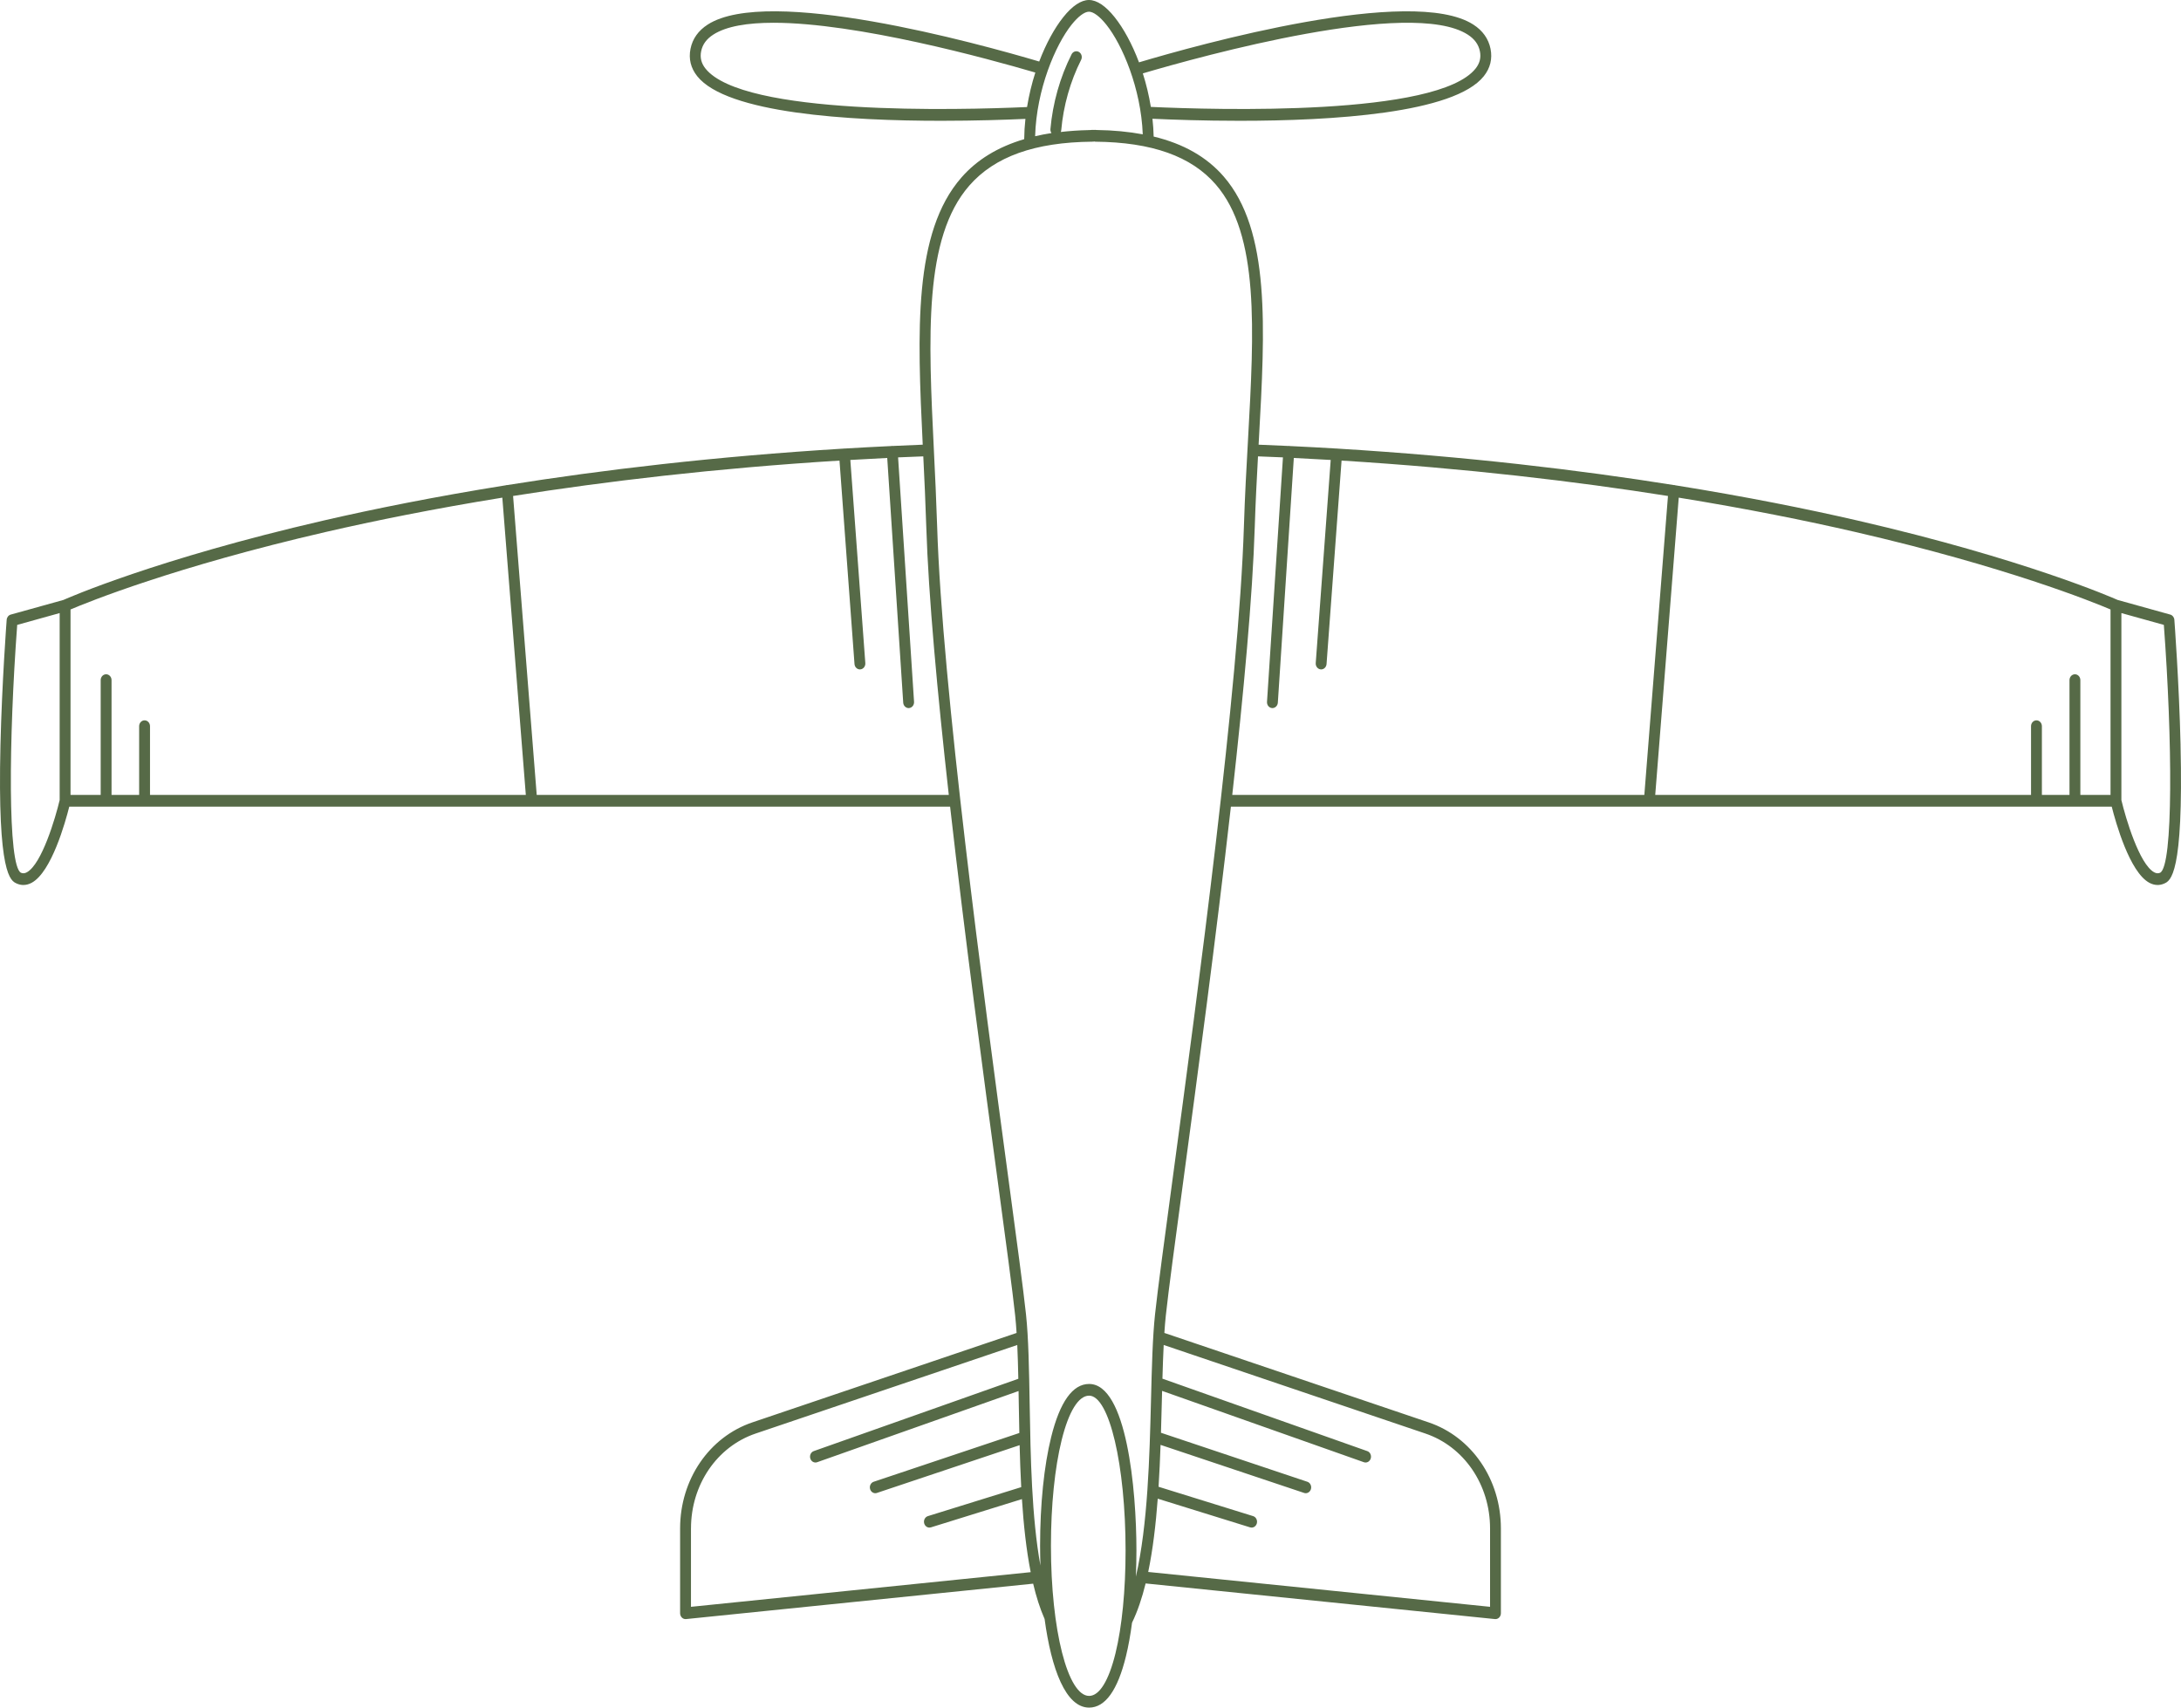 <svg width="530" height="415" viewBox="0 0 530 415" fill="none" xmlns="http://www.w3.org/2000/svg">
<path d="M304.921 127.955C305.104 122.114 305.4 116.458 305.703 110.911C307.721 110.993 309.777 111.062 311.767 111.156L307.893 170.564C307.84 171.349 308.389 172.028 309.117 172.082C309.146 172.085 309.178 172.085 309.212 172.085C309.896 172.085 310.477 171.513 310.526 170.762L314.407 111.298C317.426 111.449 320.424 111.608 323.372 111.782L319.733 161.149C319.675 161.931 320.219 162.617 320.942 162.68C320.978 162.683 321.014 162.685 321.05 162.685C321.731 162.685 322.309 162.119 322.362 161.376L326.009 111.934C356.393 113.827 382.894 116.984 405.331 120.538L399.587 193.194H299.447C302.218 168.404 304.387 144.922 304.921 127.955ZM359.631 12.468C359.94 14.01 359.597 15.382 358.575 16.665C349.308 28.297 295.554 26.713 279.665 25.982C279.203 23.166 278.541 20.423 277.716 17.836C292.151 13.58 342.879 -0.445 356.666 8.406C358.329 9.474 359.297 10.802 359.63 12.468H359.631ZM260.385 6.022C261.995 4.002 263.542 2.844 264.627 2.844C265.712 2.844 267.255 4.002 268.865 6.022C272.721 10.859 277.271 21.462 277.7 32.645C274.268 32.013 270.541 31.641 266.43 31.592C266.349 31.575 266.269 31.566 266.185 31.566L265.67 31.572C265.654 31.572 265.404 31.566 265.388 31.566C265.306 31.566 265.224 31.575 265.145 31.592C265.005 31.592 264.881 31.607 264.741 31.609C264.643 31.601 264.551 31.609 264.453 31.62C262.11 31.668 259.9 31.834 257.776 32.072C257.828 31.938 257.875 31.799 257.889 31.646C258.409 25.706 260.077 19.797 262.719 14.551C263.068 13.862 262.83 12.998 262.188 12.625C261.555 12.255 260.75 12.505 260.402 13.196C257.591 18.773 255.814 25.063 255.261 31.378C255.232 31.736 255.337 32.07 255.519 32.34C254.138 32.547 252.824 32.814 251.544 33.107C251.861 21.757 256.477 10.926 260.386 6.021L260.385 6.022ZM170.382 12.468C170.714 10.801 171.683 9.473 173.343 8.406C176.539 6.355 181.715 5.533 187.967 5.533C208.274 5.533 239.888 14.204 251.593 17.632C250.738 20.286 250.054 23.114 249.579 26.015C232.788 26.761 180.559 28.114 171.438 16.665C170.419 15.385 170.073 14.01 170.382 12.468ZM130.426 193.194L124.683 120.538C147.12 116.984 173.619 113.827 204.003 111.934L207.651 161.376C207.706 162.119 208.281 162.685 208.962 162.685C208.999 162.685 209.036 162.683 209.07 162.68C209.796 162.617 210.339 161.931 210.279 161.149L206.636 111.782C209.584 111.608 212.585 111.449 215.605 111.298L219.488 170.762C219.535 171.513 220.116 172.085 220.801 172.085C220.833 172.085 220.864 172.085 220.897 172.082C221.623 172.028 222.171 171.348 222.121 170.564L218.242 111.156C220.25 111.063 222.328 110.993 224.368 110.911C224.637 116.439 224.907 122.121 225.09 127.955C225.624 144.918 227.793 168.404 230.565 193.194H130.425H130.426ZM6.541 211.985C6.022 212.273 5.575 212.307 5.095 212.105C1.861 210.478 2.105 179.775 4.182 151.867L14.499 148.996V194.433C13.473 198.789 10.153 209.995 6.54 211.985H6.541ZM35.133 175.062C34.402 175.062 33.812 175.698 33.812 176.484V193.194H27.106V165.291C27.106 164.503 26.515 163.869 25.786 163.869C25.055 163.869 24.467 164.504 24.467 165.291V193.194H17.138V148.12C21.407 146.305 42.488 137.742 79.229 129.272C91.104 126.538 105.423 123.639 122.068 120.943L127.779 193.195H36.453V176.485C36.453 175.699 35.864 175.063 35.134 175.063L35.133 175.062ZM167.917 371.444C167.917 360.838 174.228 351.574 183.615 348.397L247.205 326.872C247.322 329.441 247.401 332.204 247.462 335.084L197.753 352.66C197.061 352.905 196.685 353.706 196.911 354.454C197.092 355.052 197.61 355.432 198.165 355.432C198.302 355.432 198.442 355.41 198.579 355.361L247.519 338.061C247.538 339.12 247.556 340.186 247.574 341.265C247.613 343.555 247.653 345.896 247.707 348.26L212.311 360.113C211.613 360.345 211.226 361.142 211.442 361.894C211.617 362.503 212.137 362.895 212.701 362.895C212.83 362.895 212.962 362.875 213.094 362.829L247.774 351.22C247.864 354.609 247.983 358.034 248.163 361.421L225.488 368.462C224.788 368.679 224.384 369.467 224.585 370.224C224.754 370.846 225.279 371.25 225.854 371.25C225.976 371.25 226.094 371.234 226.219 371.196L248.336 364.327C248.742 370.575 249.392 376.635 250.466 382.083L167.913 390.505V371.445L167.917 371.444ZM264.663 412.157C259.462 412.157 255.388 396.132 255.388 375.674C255.388 365.861 256.315 356.738 257.991 349.979C259.722 343.017 262.09 339.188 264.663 339.188C269.548 339.188 273.524 356.072 273.524 376.832C273.524 386.473 272.653 395.341 271.072 401.802C269.435 408.479 267.16 412.157 264.663 412.157ZM362.096 390.504L279.025 382.032C280.16 376.574 280.871 370.495 281.34 364.226L303.787 371.196C303.912 371.234 304.033 371.25 304.154 371.25C304.727 371.25 305.254 370.845 305.421 370.224C305.622 369.467 305.218 368.679 304.518 368.462L281.54 361.328C281.754 357.947 281.908 354.537 282.026 351.149L316.915 362.829C317.045 362.875 317.177 362.895 317.306 362.895C317.868 362.895 318.391 362.503 318.567 361.894C318.784 361.142 318.394 360.345 317.696 360.113L282.126 348.204C282.205 345.565 282.274 342.953 282.338 340.403C282.358 339.608 282.377 338.815 282.399 338.028L331.434 355.362C331.569 355.41 331.709 355.433 331.846 355.433C332.4 355.433 332.918 355.052 333.099 354.455C333.327 353.707 332.949 352.905 332.258 352.661L282.48 335.059C282.562 332.19 282.656 329.435 282.786 326.868L346.399 348.399C355.785 351.58 362.095 360.84 362.095 371.446V390.506L362.096 390.504ZM280.689 319.37C280.087 324.977 279.899 332.433 279.701 340.325C279.353 354.049 278.926 370.657 276.027 383.164C276.112 381.1 276.162 378.987 276.162 376.832C276.162 361.793 273.74 336.344 264.663 336.344C260.671 336.344 257.568 340.682 255.444 349.242C253.705 356.236 252.75 365.624 252.75 375.675C252.75 377.28 252.784 378.882 252.834 380.478C250.706 368.828 250.437 354.209 250.216 341.214C250.076 332.973 249.944 325.189 249.321 319.372C248.679 313.387 247.044 301.247 244.975 285.874C238.985 241.441 228.962 167.078 227.732 127.861C227.532 121.591 227.236 115.475 226.948 109.562C225.599 81.807 224.433 57.839 235.544 45.112C241.702 38.056 251.468 34.563 265.398 34.436C265.463 34.436 265.527 34.431 265.588 34.419C265.694 34.423 265.802 34.425 265.809 34.425L265.812 34.377C265.928 34.414 266.049 34.436 266.177 34.436C279.914 34.563 289.489 37.968 295.446 44.843C306.043 57.082 304.765 80.077 303.284 106.708C302.902 113.522 302.511 120.571 302.281 127.86C301.048 167.094 291.022 241.492 285.03 285.941C282.962 301.276 281.33 313.393 280.689 319.371V319.37ZM504.222 163.87C503.494 163.87 502.903 164.505 502.903 165.292V193.195H496.196V176.485C496.196 175.699 495.607 175.063 494.875 175.063C494.148 175.063 493.557 175.699 493.557 176.485V193.195H402.234L407.946 120.943C424.588 123.639 438.907 126.538 450.782 129.272C487.524 137.742 508.607 146.305 512.874 148.12V193.194H505.542V165.291C505.542 164.503 504.954 163.869 504.222 163.869V163.87ZM524.917 212.105C524.44 212.307 523.993 212.273 523.468 211.985C519.871 210.002 516.563 198.873 515.514 194.439V148.996L525.831 151.867C527.909 179.779 528.154 210.48 524.917 212.105ZM529.894 181.039C529.533 165.841 528.399 150.775 528.385 150.624C528.337 150.021 527.944 149.517 527.4 149.364L514.602 145.805C513.478 145.303 491.923 135.853 451.436 126.516C439.194 123.694 424.338 120.701 407.051 117.93C406.989 117.915 406.929 117.878 406.864 117.874C406.83 117.87 406.794 117.887 406.76 117.887C383.743 114.209 356.41 110.938 324.979 109.02C324.953 109.014 324.932 108.997 324.902 108.997C324.868 108.992 324.839 109.009 324.805 109.009C321.075 108.781 317.246 108.588 313.4 108.4C313.355 108.391 313.319 108.366 313.273 108.363C313.22 108.357 313.167 108.383 313.114 108.385C310.723 108.269 308.287 108.169 305.851 108.072C305.874 107.677 305.893 107.268 305.917 106.875C307.434 79.595 308.746 56.028 297.37 42.898C293.256 38.151 287.62 34.942 280.349 33.187C280.315 31.739 280.214 30.293 280.057 28.86C284.812 29.081 292.482 29.357 301.282 29.357C323.69 29.357 353.368 27.564 360.576 18.518C362.147 16.544 362.696 14.307 362.212 11.869C361.721 9.422 360.309 7.434 358.015 5.963C343.096 -3.613 291.254 10.842 276.787 15.152C275.127 10.728 273.045 6.905 270.862 4.168C268.691 1.443 266.535 0 264.624 0C262.71 0 260.554 1.442 258.382 4.171C256.235 6.866 254.185 10.615 252.535 14.951C237.227 10.419 186.687 -3.473 171.991 5.963C169.695 7.434 168.285 9.422 167.797 11.869C167.311 14.307 167.861 16.544 169.433 18.52C176.636 27.564 206.314 29.357 228.724 29.357C237.073 29.357 244.391 29.109 249.185 28.893C249.005 30.526 248.905 32.174 248.889 33.821C242.523 35.707 237.44 38.78 233.618 43.158C221.963 56.509 222.886 80.366 224.23 108.071C221.77 108.17 219.309 108.27 216.892 108.386C216.839 108.384 216.786 108.358 216.734 108.364C216.686 108.367 216.65 108.392 216.605 108.401C212.759 108.589 208.933 108.783 205.201 109.01C205.166 109.01 205.137 108.993 205.103 108.998C205.077 108.998 205.053 109.015 205.026 109.021C173.595 110.939 146.263 114.21 123.245 117.888C123.212 117.888 123.179 117.871 123.145 117.875C123.078 117.88 123.023 117.916 122.959 117.931C105.67 120.699 90.812 123.694 78.572 126.517C38.087 135.854 16.529 145.304 15.406 145.806L2.607 149.365C2.064 149.518 1.67 150.022 1.624 150.625C1.611 150.776 0.474 165.842 0.113 181.04C-0.64 212.7 2.568 214.081 4.109 214.743C4.622 214.968 5.149 215.079 5.682 215.079C6.372 215.079 7.065 214.891 7.74 214.518C12.513 211.886 15.874 199.85 16.832 196.04H230.882C234.496 227.954 239.04 261.692 242.355 286.281C244.425 301.63 246.058 313.751 246.692 319.697C246.831 321.008 246.945 322.439 247.039 323.948L182.82 345.685C172.323 349.235 165.271 359.588 165.271 371.442V392.067C165.271 392.465 165.429 392.849 165.703 393.12C165.945 393.359 166.263 393.49 166.59 393.49C166.632 393.49 166.674 393.487 166.714 393.485L251.064 384.88C251.805 388.033 252.727 390.924 253.849 393.479C255.49 405.668 259.001 415 264.657 415C268.576 415 271.591 410.802 273.615 402.527C274.209 400.102 274.705 397.347 275.095 394.364C276.443 391.59 277.524 388.367 278.395 384.824L363.286 393.485C363.329 393.487 363.368 393.49 363.41 393.49C363.738 393.49 364.053 393.359 364.299 393.12C364.571 392.85 364.729 392.465 364.729 392.067V371.442C364.729 359.587 357.677 349.235 347.18 345.685L282.95 323.944C283.05 322.434 283.166 321.008 283.306 319.697C283.94 313.759 285.574 301.662 287.637 286.349C290.952 261.744 295.502 227.978 299.118 196.04H513.169C514.148 199.922 517.506 211.895 522.261 214.518C522.933 214.891 523.631 215.079 524.319 215.079C524.851 215.079 525.378 214.967 525.89 214.743C527.431 214.08 530.638 212.7 529.888 181.04L529.894 181.039Z" fill="#566A47"/>
</svg>
